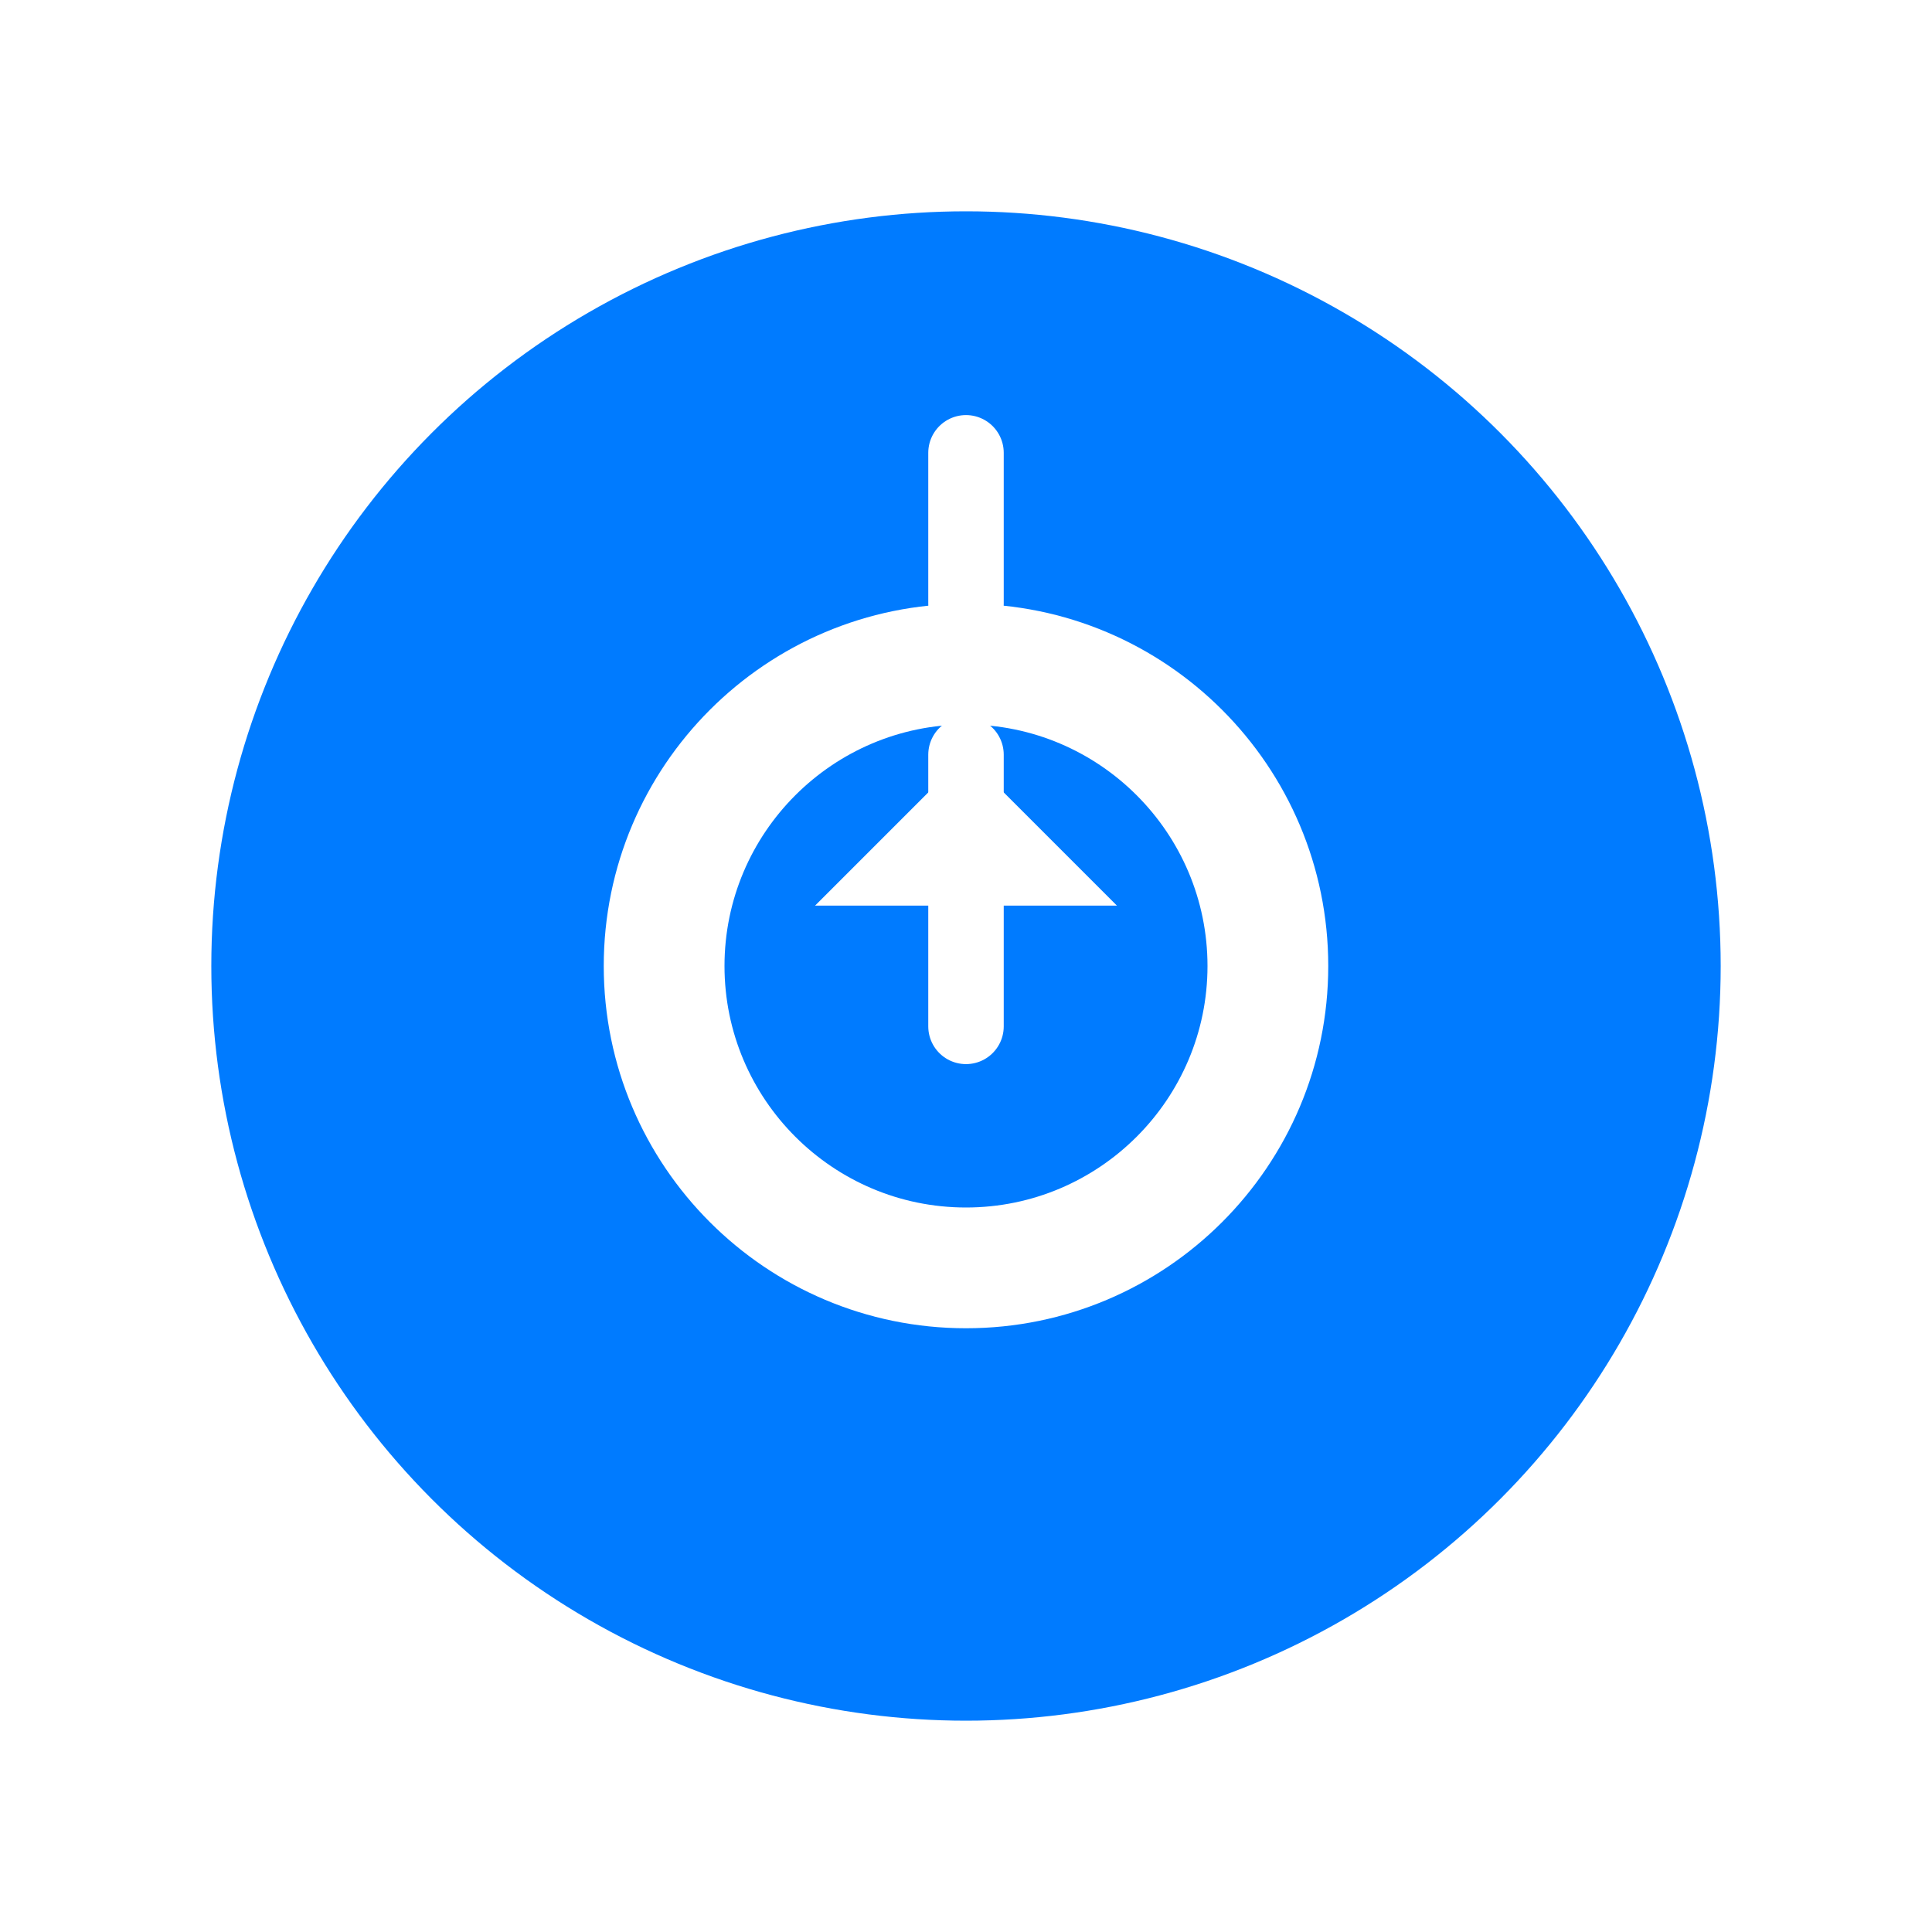 <?xml version="1.0" encoding="UTF-8"?>
<svg width="512" height="512" viewBox="0 0 512 512" xmlns="http://www.w3.org/2000/svg">
  <!-- Fond blanc -->
  <rect width="512" height="512" fill="white"/>
  
  <!-- Cercle bleu -->
  <circle cx="256" cy="256" r="200" fill="#007BFF"/>
  
  <!-- Symbole de radio -->
  <path d="M256 160c-53 0-96 43-96 96s43 96 96 96 96-43 96-96-43-96-96-96zm0 160c-35.3 0-64-28.7-64-64s28.7-64 64-64 64 28.7 64 64-28.7 64-64 64z" fill="white"/>
  
  <!-- Antenne -->
  <path d="M256 120v40" stroke="white" stroke-width="20" stroke-linecap="round"/>
  
  <!-- Symbole de pompier -->
  <path d="M256 200l-40 40h80l-40-40z" fill="white"/>
  <path d="M256 200v72" stroke="white" stroke-width="20" stroke-linecap="round"/>
</svg> 